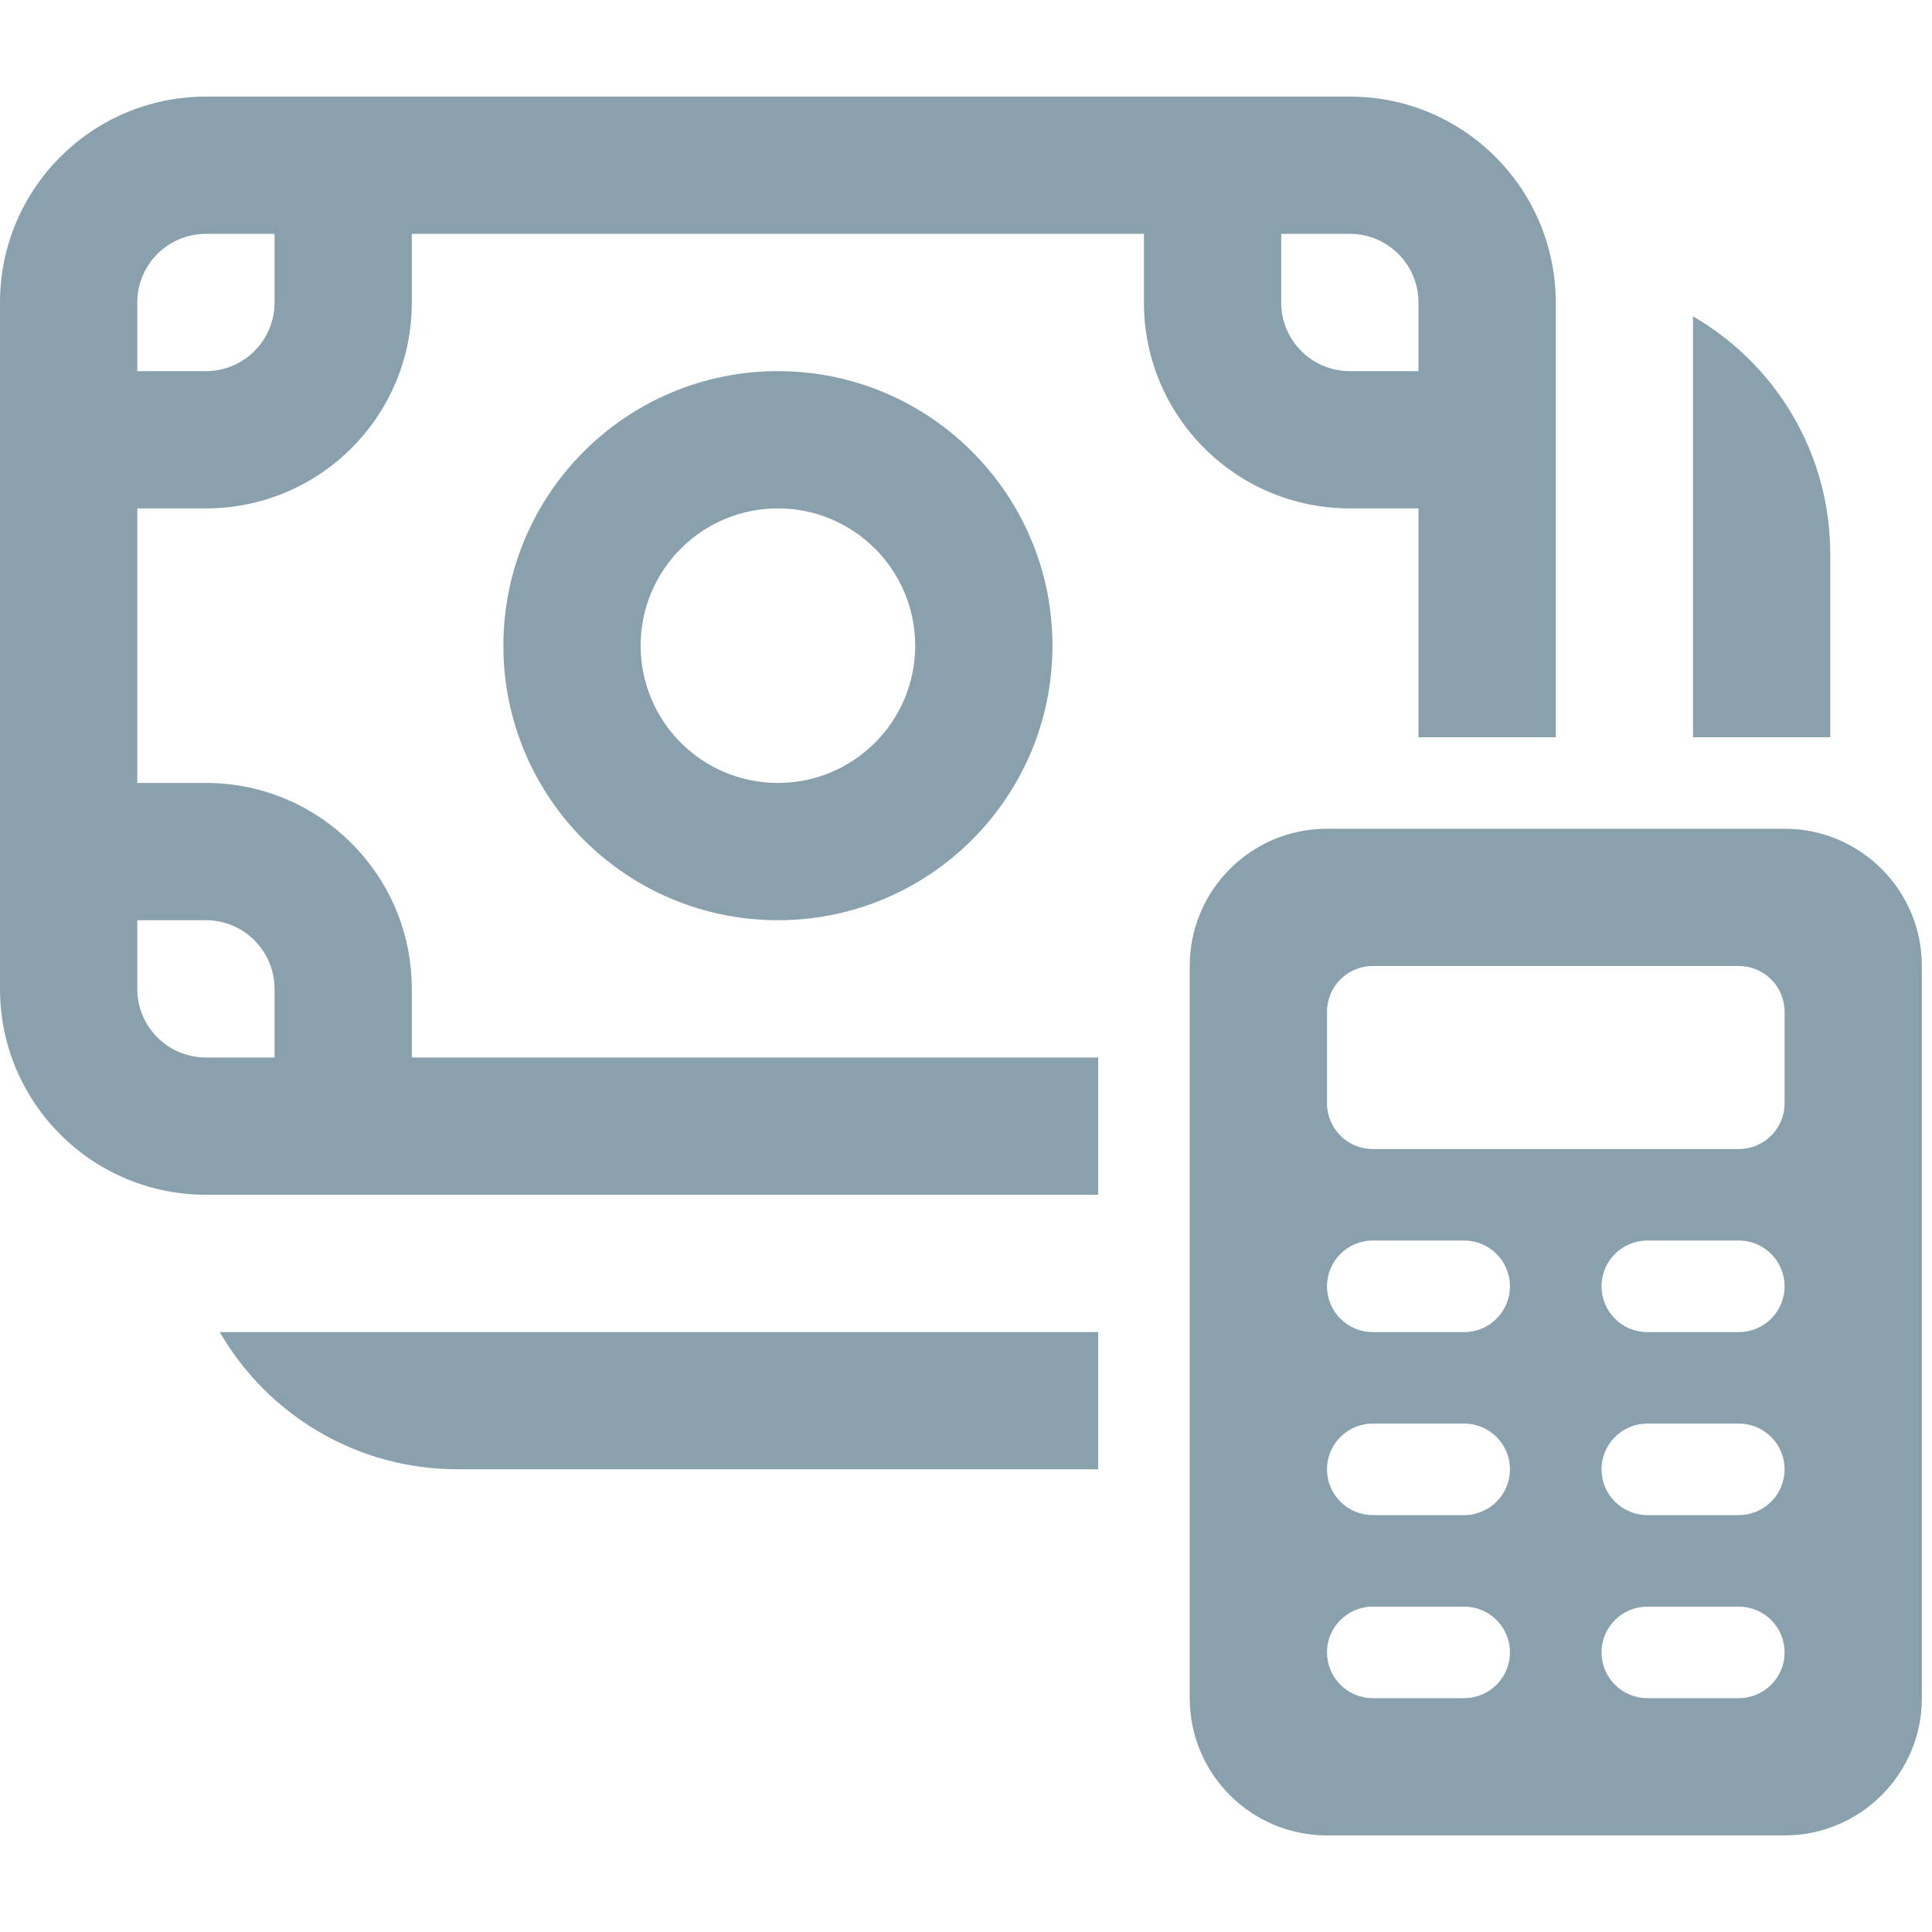 <svg width="20" height="20" viewBox="0 0 20 20" fill="none" xmlns="http://www.w3.org/2000/svg">
<path d="M8.053 3.842C6.483 3.842 5.211 5.115 5.211 6.684C5.211 8.254 6.483 9.526 8.053 9.526C9.622 9.526 10.895 8.254 10.895 6.684C10.895 5.115 9.622 3.842 8.053 3.842ZM6.632 6.684C6.632 5.899 7.268 5.263 8.053 5.263C8.837 5.263 9.474 5.899 9.474 6.684C9.474 7.469 8.837 8.105 8.053 8.105C7.268 8.105 6.632 7.469 6.632 6.684ZM0 3.132C0 1.954 0.954 1 2.132 1H13.974C15.151 1 16.105 1.954 16.105 3.132V7.632H14.684V5.263H13.974C12.796 5.263 11.842 4.309 11.842 3.132V2.421H4.263V3.132C4.263 4.309 3.309 5.263 2.132 5.263H1.421V8.105H2.132C3.309 8.105 4.263 9.06 4.263 10.237V10.947H11.368V12.368H2.132C0.954 12.368 0 11.414 0 10.237V3.132ZM2.132 2.421C1.739 2.421 1.421 2.739 1.421 3.132V3.842H2.132C2.524 3.842 2.842 3.524 2.842 3.132V2.421H2.132ZM14.684 3.842V3.132C14.684 2.739 14.366 2.421 13.974 2.421H13.263V3.132C13.263 3.524 13.581 3.842 13.974 3.842H14.684ZM1.421 10.237C1.421 10.629 1.739 10.947 2.132 10.947H2.842V10.237C2.842 9.844 2.524 9.526 2.132 9.526H1.421V10.237ZM2.275 13.79H11.368V15.21H4.737C3.685 15.21 2.766 14.639 2.275 13.79ZM18.947 7.632V5.737C18.947 4.685 18.376 3.766 17.526 3.275V7.632H18.947ZM13.737 8.579C12.952 8.579 12.316 9.215 12.316 10V17.579C12.316 18.364 12.952 19 13.737 19H18.474C19.258 19 19.895 18.364 19.895 17.579V10C19.895 9.215 19.258 8.579 18.474 8.579H13.737ZM14.21 12.842H15.158C15.419 12.842 15.631 13.054 15.631 13.316C15.631 13.577 15.419 13.79 15.158 13.79H14.21C13.949 13.79 13.737 13.577 13.737 13.316C13.737 13.054 13.949 12.842 14.21 12.842ZM17.053 12.842H18C18.262 12.842 18.474 13.054 18.474 13.316C18.474 13.577 18.262 13.79 18 13.79H17.053C16.791 13.79 16.579 13.577 16.579 13.316C16.579 13.054 16.791 12.842 17.053 12.842ZM14.21 14.737H15.158C15.419 14.737 15.631 14.949 15.631 15.21C15.631 15.472 15.419 15.684 15.158 15.684H14.21C13.949 15.684 13.737 15.472 13.737 15.21C13.737 14.949 13.949 14.737 14.21 14.737ZM17.053 14.737H18C18.262 14.737 18.474 14.949 18.474 15.21C18.474 15.472 18.262 15.684 18 15.684H17.053C16.791 15.684 16.579 15.472 16.579 15.21C16.579 14.949 16.791 14.737 17.053 14.737ZM14.21 16.632H15.158C15.419 16.632 15.631 16.844 15.631 17.105C15.631 17.367 15.419 17.579 15.158 17.579H14.21C13.949 17.579 13.737 17.367 13.737 17.105C13.737 16.844 13.949 16.632 14.21 16.632ZM17.053 16.632H18C18.262 16.632 18.474 16.844 18.474 17.105C18.474 17.367 18.262 17.579 18 17.579H17.053C16.791 17.579 16.579 17.367 16.579 17.105C16.579 16.844 16.791 16.632 17.053 16.632ZM13.737 10.474C13.737 10.212 13.949 10 14.21 10H18C18.262 10 18.474 10.212 18.474 10.474V11.421C18.474 11.682 18.262 11.895 18 11.895H14.21C13.949 11.895 13.737 11.682 13.737 11.421V10.474Z" fill="#88A1AC"/>
</svg>
